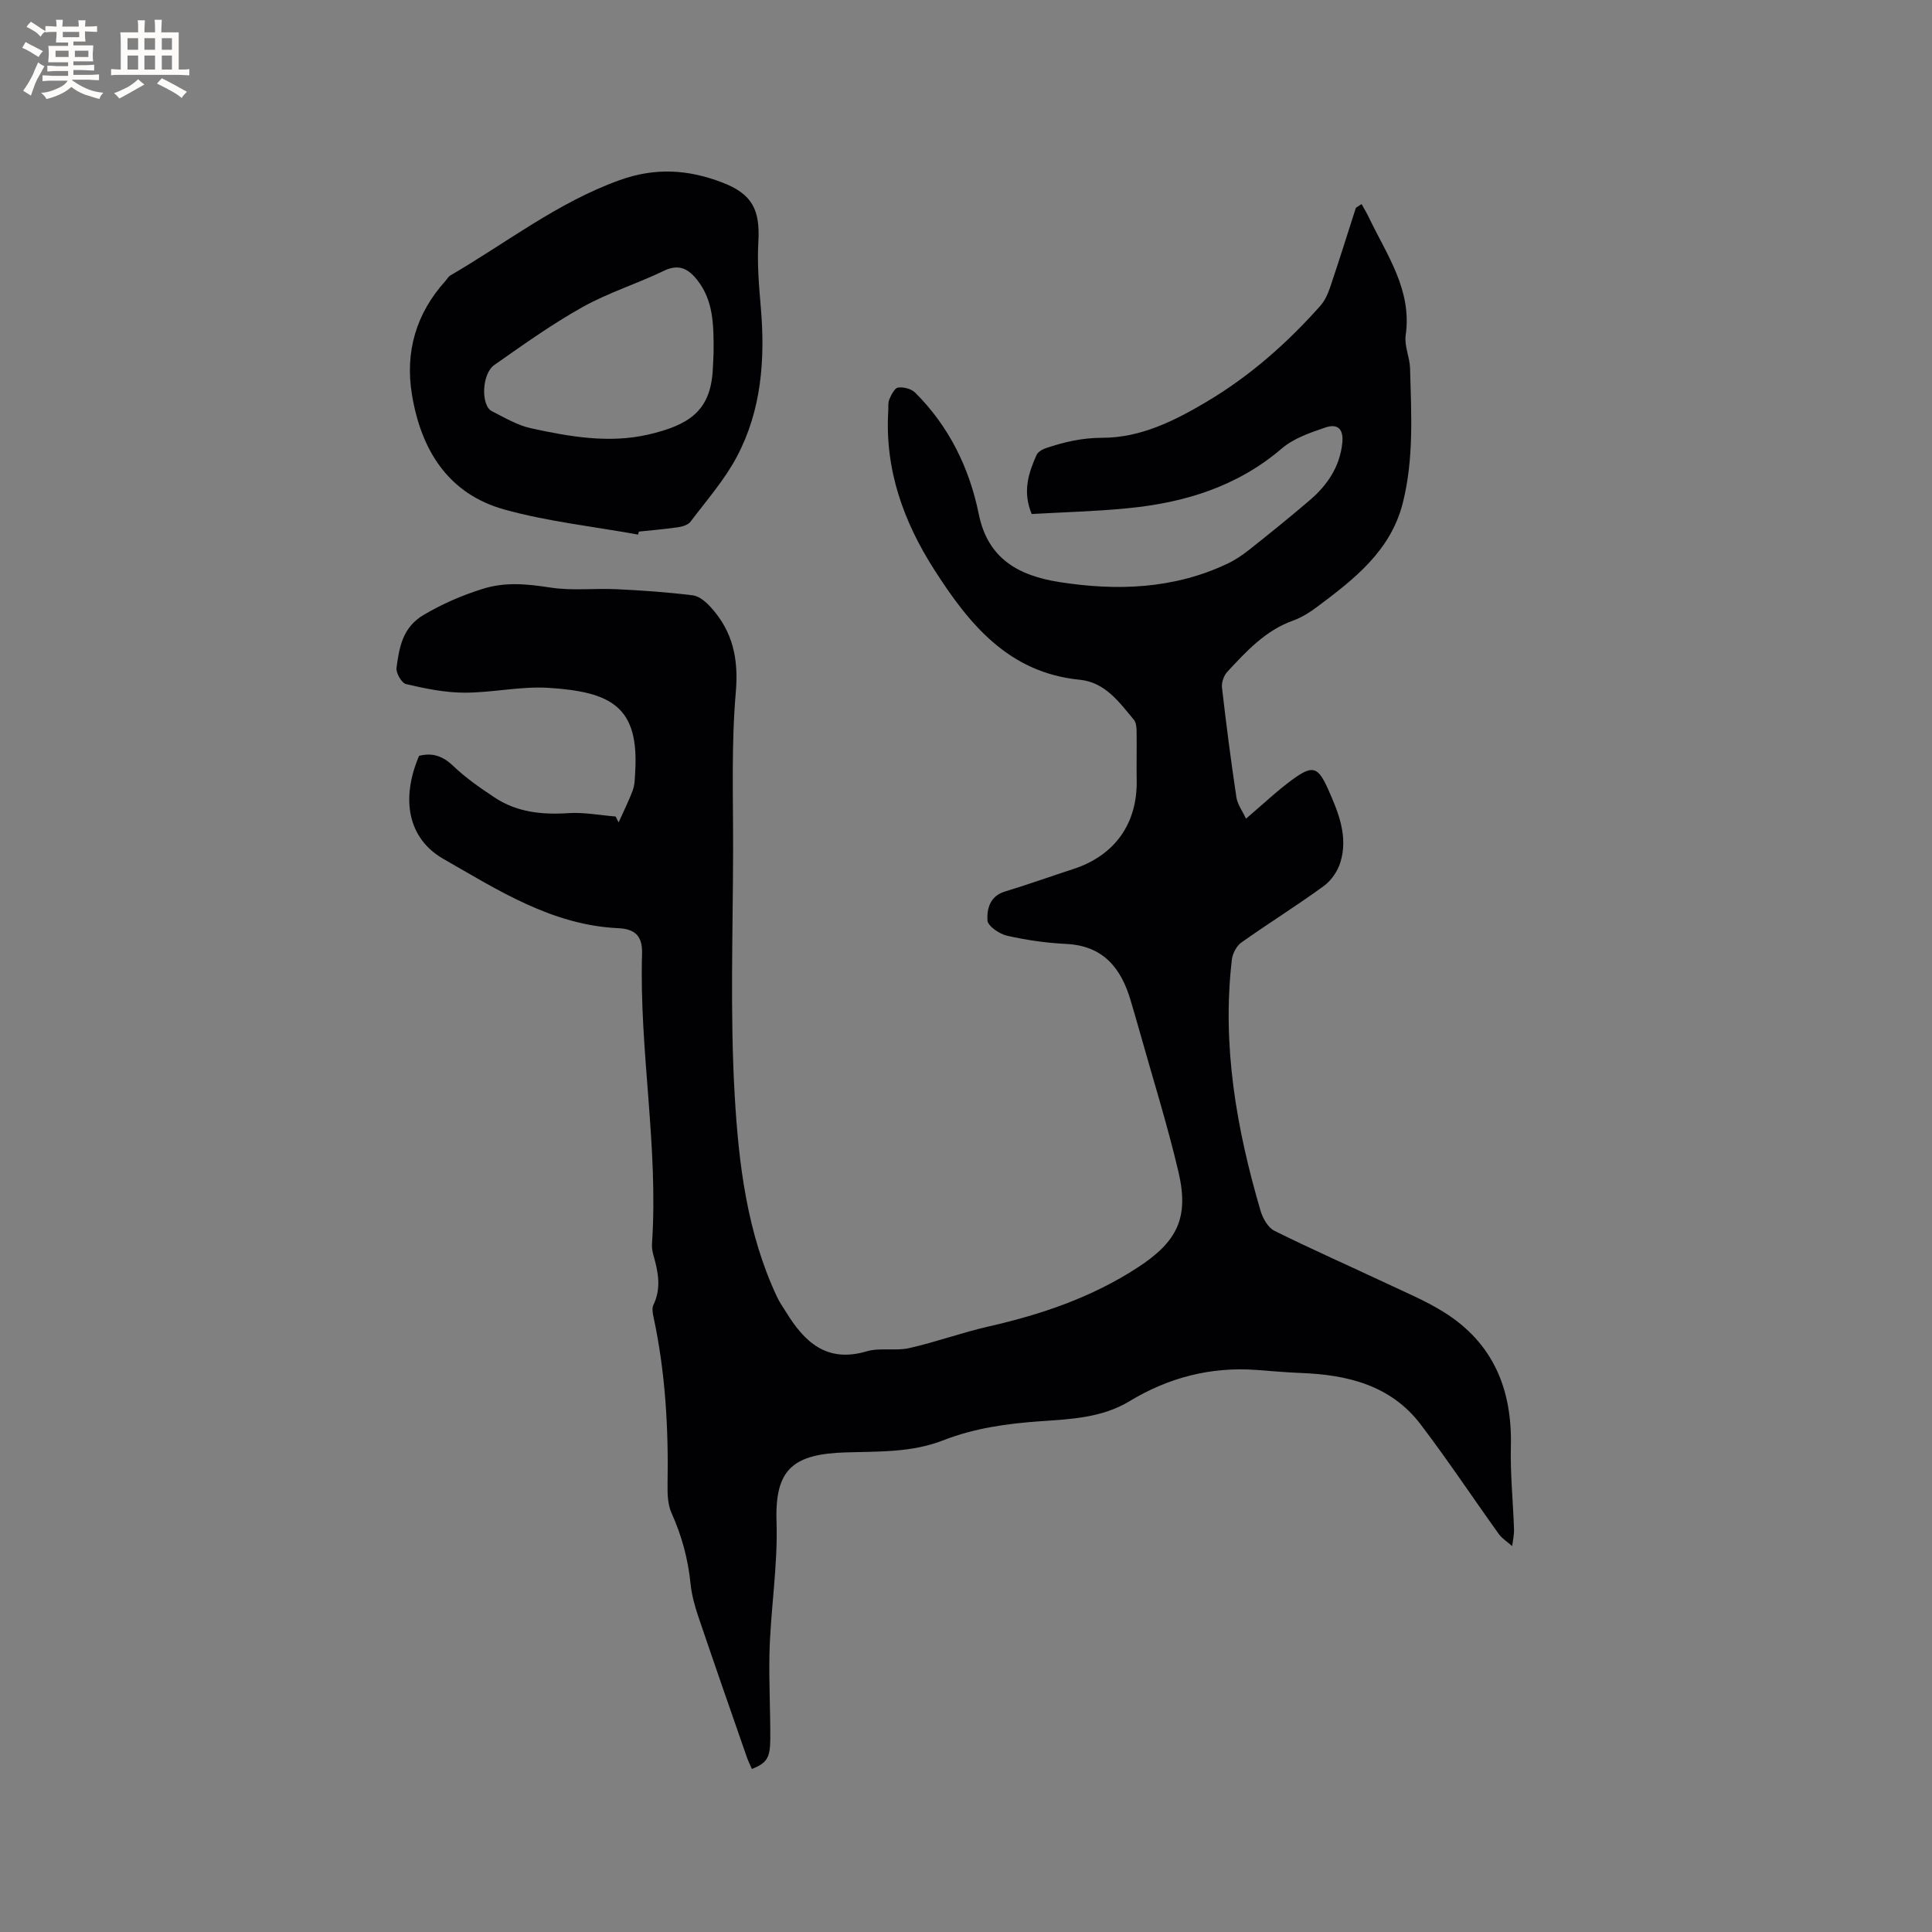 <svg enable-background="new 0 0 400 400" viewBox="0 0 400 400" xmlns="http://www.w3.org/2000/svg"><rect x="0" y="0" width="400" height="400" fill="#808080" stroke="none"/><path d="m213.6 106.42c-1.94-4.68-.65-8.48.99-12.19.29-.65 1.19-1.19 1.93-1.44 3.78-1.27 7.5-2.15 11.69-2.15 7.88.01 14.94-3.49 21.64-7.48 8.92-5.3 16.61-12.09 23.48-19.81.94-1.06 1.59-2.48 2.05-3.84 1.85-5.47 3.57-10.99 5.34-16.49.39-.26.78-.51 1.18-.77.52.94 1.08 1.86 1.54 2.83 3.7 7.74 8.94 14.96 7.59 24.35-.31 2.19.85 4.55.91 6.84.25 9.32.81 18.67-1.5 27.84-2.51 9.96-10.09 15.81-17.75 21.54-1.52 1.13-3.19 2.2-4.96 2.83-5.74 2.05-9.67 6.35-13.63 10.61-.73.78-1.22 2.23-1.1 3.28.87 7.58 1.85 15.15 2.98 22.69.22 1.47 1.24 2.81 1.99 4.44 3.6-3.06 6.44-5.78 9.59-8.08 4.24-3.09 5.31-2.74 7.46 2.09 2.12 4.76 4.12 9.7 2.5 15-.56 1.85-1.91 3.82-3.47 4.95-5.56 4.05-11.43 7.7-17.04 11.68-1 .71-1.81 2.26-1.96 3.5-2.09 17.8.95 35.04 5.93 52.03.46 1.56 1.54 3.49 2.87 4.15 7.65 3.81 15.48 7.25 23.21 10.89 4.01 1.89 8.15 3.62 11.89 5.96 10.23 6.39 14.15 16 13.86 27.81-.14 5.7.46 11.41.65 17.12.04 1.16-.24 2.34-.38 3.5-.93-.83-2.06-1.52-2.77-2.5-5.43-7.56-10.57-15.33-16.21-22.73-6.17-8.08-15.14-10.25-24.78-10.61-3.07-.12-6.13-.4-9.2-.63-9.45-.69-18.19 1.58-26.26 6.47-5.68 3.44-12.09 3.71-18.41 4.15-6.91.48-13.69 1.42-20.16 3.95-6.48 2.54-13.3 2.3-20.06 2.5-10.91.32-14.81 3.34-14.46 14.26.31 9.4-1.3 18.56-1.47 27.84-.1 5.72.2 11.44.18 17.17-.02 4.02-.71 5.03-3.81 6.28-.35-.82-.77-1.64-1.06-2.49-3.37-9.7-6.76-19.39-10.05-29.12-.74-2.19-1.36-4.47-1.59-6.76-.52-5.11-1.82-9.94-3.94-14.63-.78-1.74-.85-3.92-.82-5.89.21-11.69-.45-23.29-2.92-34.75-.17-.79-.33-1.79 0-2.46 1.65-3.43.99-6.78.02-10.18-.23-.8-.38-1.67-.32-2.5 1.36-20.07-2.66-39.95-2.06-59.99.11-3.58-1.33-5.15-4.94-5.31-13.73-.64-24.88-7.88-36.2-14.35-7.36-4.21-8.84-12.43-5.02-21.33 2.8-.72 4.95.06 7.1 2.12 2.58 2.47 5.58 4.55 8.58 6.53 4.62 3.05 9.79 3.57 15.25 3.21 3.22-.21 6.5.44 9.76.7.21.41.42.81.62 1.22.99-2.23 2.1-4.41 2.94-6.69.42-1.16.41-2.5.49-3.77.8-13.38-4.78-16.58-17.98-17.4-5.76-.36-11.62 1.02-17.43 1-4.02-.01-8.08-.86-12.02-1.77-.92-.21-2.13-2.31-1.99-3.38.58-4.24 1.23-8.38 5.67-10.98 3.87-2.27 7.77-3.97 12.07-5.33 4.9-1.55 9.38-1.02 14.22-.29 4.46.68 9.1.11 13.64.33 5.27.25 10.54.62 15.77 1.27 1.34.17 2.74 1.4 3.73 2.5 4.53 4.99 5.75 10.65 5.15 17.55-.94 10.84-.54 21.8-.56 32.7-.03 16.86-.64 33.76.32 50.57.82 14.3 2.54 28.71 8.81 42 .49 1.05 1.18 2.01 1.79 3 3.84 6.27 8.44 10.65 16.73 8.2 2.76-.82 5.96-.03 8.81-.67 5.54-1.25 10.91-3.22 16.45-4.48 10.93-2.48 21.36-6.03 30.83-12.19 8.2-5.34 10.71-10.28 8.46-19.84-2.32-9.88-5.38-19.58-8.12-29.36-.57-2.04-1.17-4.07-1.77-6.1-1.98-6.72-5.67-11.34-13.36-11.71-4.1-.2-8.23-.79-12.23-1.7-1.59-.36-4-2.01-4.06-3.18-.13-2.33.49-5.02 3.6-5.96 4.75-1.44 9.43-3.12 14.16-4.66 8.6-2.79 13.31-9.41 13.14-18.43-.06-3.38.03-6.77-.02-10.16-.01-.79-.11-1.78-.58-2.34-3.04-3.65-5.95-7.74-11.16-8.26-14.8-1.45-22.98-11.57-30.2-22.87-6.35-9.94-10.19-20.69-9.48-32.71.05-.85-.08-1.78.24-2.51.4-.93 1.09-2.32 1.8-2.41 1.12-.15 2.72.25 3.51 1.03 7.04 6.99 11.26 15.63 13.2 25.2 1.9 9.34 8.41 12.73 16.62 14.03 11.91 1.87 23.69 1.49 34.85-3.79 1.61-.76 3.12-1.79 4.52-2.89 4.23-3.36 8.45-6.76 12.55-10.27 3.64-3.12 6.22-6.94 6.72-11.87.28-2.78-.89-4.06-3.51-3.17-3.14 1.07-6.55 2.23-9 4.33-9.29 7.95-20.25 11.27-32.06 12.4-6.51.64-13.08.8-19.74 1.18z" fill="#010103"/><path d="m132.1 110.68c-9.24-1.68-18.67-2.69-27.68-5.19-11.65-3.24-17.25-12.35-19.13-23.79-1.46-8.84.85-16.79 6.92-23.52.35-.39.62-.92 1.06-1.17 11.56-6.72 22.13-15.07 34.98-19.7 7.46-2.69 14.26-2.21 21.25.46 6.25 2.38 7.89 5.66 7.51 12.31-.26 4.5.12 9.07.51 13.58.92 10.75.14 21.29-4.98 30.93-2.56 4.81-6.26 9.02-9.57 13.41-.49.65-1.62 1.02-2.52 1.15-2.71.4-5.45.62-8.18.91-.05.2-.11.41-.17.62zm15.64-37.74c.05-5.87-.1-10.74-3.31-14.87-1.85-2.38-3.82-3.53-7.01-1.99-5.52 2.67-11.47 4.51-16.8 7.49-6.35 3.55-12.31 7.81-18.28 12-2.63 1.85-2.8 8.41-.49 9.57 2.62 1.32 5.25 2.91 8.06 3.52 7.99 1.75 16.17 3.18 24.26 1.32 8.45-1.94 12.76-4.87 13.37-12.9.12-1.69.16-3.39.2-4.14z" fill="#010103"/><g fill="#fcfbfa"><path d="m6.8 9.5c.6.3 1.3.7 2.1 1.1-.4.4-.7.8-.9 1.2-.7-.4-1.3-.8-1.8-1.1s-1.1-.6-1.6-.8c.2-.4.5-.8.7-1.2.4.2.8.5 1.5.8zm.9 6.9c-.3.6-.5 1.1-.7 1.7s-.4 1.1-.6 1.7c-.6-.4-1.1-.7-1.6-1 .7-1 1.2-1.8 1.5-2.4.3-.5.6-1.1.8-1.7.3-.6.5-1.2.8-1.8.3.3.8.6 1.3.8-.7 1.3-1.2 2.2-1.5 2.7zm.1-11c.4.3 1 .7 1.7 1.1-.5.2-.8.6-1.1 1.1-.5-.6-1-1-1.4-1.2s-.9-.6-1.5-.8c.2-.4.5-.7.9-1.1.5.3.9.6 1.4.9zm10.5 13.1c1 .4 2 .6 3.1.7-.4.4-.7.8-.8 1.3-.9-.2-1.9-.6-3-.9-1-.4-2-.9-2.8-1.6-.5.4-1.1.9-1.9 1.3s-1.9.9-3.3 1.2c-.1-.3-.5-.8-1.1-1.3 1 0 2.1-.3 3.2-.8 1.2-.5 1.9-1 2.3-1.7h-3.2c-.4 0-1 0-2 .1v-1.2c1 0 1.7.1 2 .1h3.3v-1h-2.3c-.2 0-.9 0-2 .1v-1.2c1.2 0 1.9.1 2 .1h2.3v-.8h-4.1c0-.7.1-1.2.1-1.6 0-.5 0-1.1-.1-1.8h4.1v-.7h-2.5c0-.6.1-1.1.1-1.6v-.6h-.5c-.4 0-1 0-1.8.1v-1.3c1.2 0 1.9.1 2.1.1h.2c0-.3 0-.8-.1-1.4h1.4c0 .6-.1 1-.1 1.4h3.4c0-.4 0-.8-.1-1.3h1.5c0 .4-.1.9-.1 1.3.7 0 1.5 0 2.5-.1v1.2c-1 0-1.8-.1-2.5-.1v.6c0 .3 0 .8.1 1.5h-2.5v.8h4.1c0 .7-.1 1.3-.1 1.8s0 1 .1 1.5h-4.1v.8h1.4c.8 0 1.8 0 2.9-.1v1.2c-1 0-1.9-.1-2.8-.1h-1.5v1h3.2c.3 0 1 0 2.1-.1v1.2c-1.1 0-1.8-.1-2.1-.1h-3.4l-.1.1c1.4 1 2.4 1.5 3.4 1.9zm-4.1-6.7v-1.3h-2.7v1.3zm2.2-4.1v-1.1h-3.4v1.1zm1.9 4.1v-1.3h-2.8v1.3z"/><path d="m37 6.7v2.3 5.4c1 0 1.8 0 2.2-.1v1.3c-.6 0-1.5-.1-2.5-.1h-11.9c-.7 0-1.3 0-1.8.1v-1.3c.5 0 1.1.1 2 .1v-5.2c0-1 0-1.8-.1-2.5h3.7c0-1.3 0-2.1-.1-2.5h1.5c0 .4-.1 1.3-.1 2.5h2.2c0-1.2 0-2.1-.1-2.6h1.5c0 .4-.1 1.3-.1 2.6zm-12.3 13.7c-.3-.4-.7-.8-1.1-1.1 1.1-.4 2.1-.9 2.9-1.3.8-.5 1.5-1 2.1-1.6.4.4.9.8 1.3 1.1-2.5 1.4-4.2 2.4-5.2 2.9zm3.9-10.1v-2.4h-2.2v2.4zm0 4.1v-2.9h-2.2v2.9zm3.5-4.1v-2.4h-2.2v2.4zm0 4.1v-2.9h-2.2v2.9zm.4 2.9 1-1.1c.6.3 1.4.7 2.5 1.3s2 1.1 2.7 1.5c-.4.4-.8.8-1.1 1.3-.8-.8-2.5-1.7-5.1-3zm3.1-7v-2.4h-2.1v2.4zm0 4.1v-2.9h-2.1v2.9z"/></g></svg>